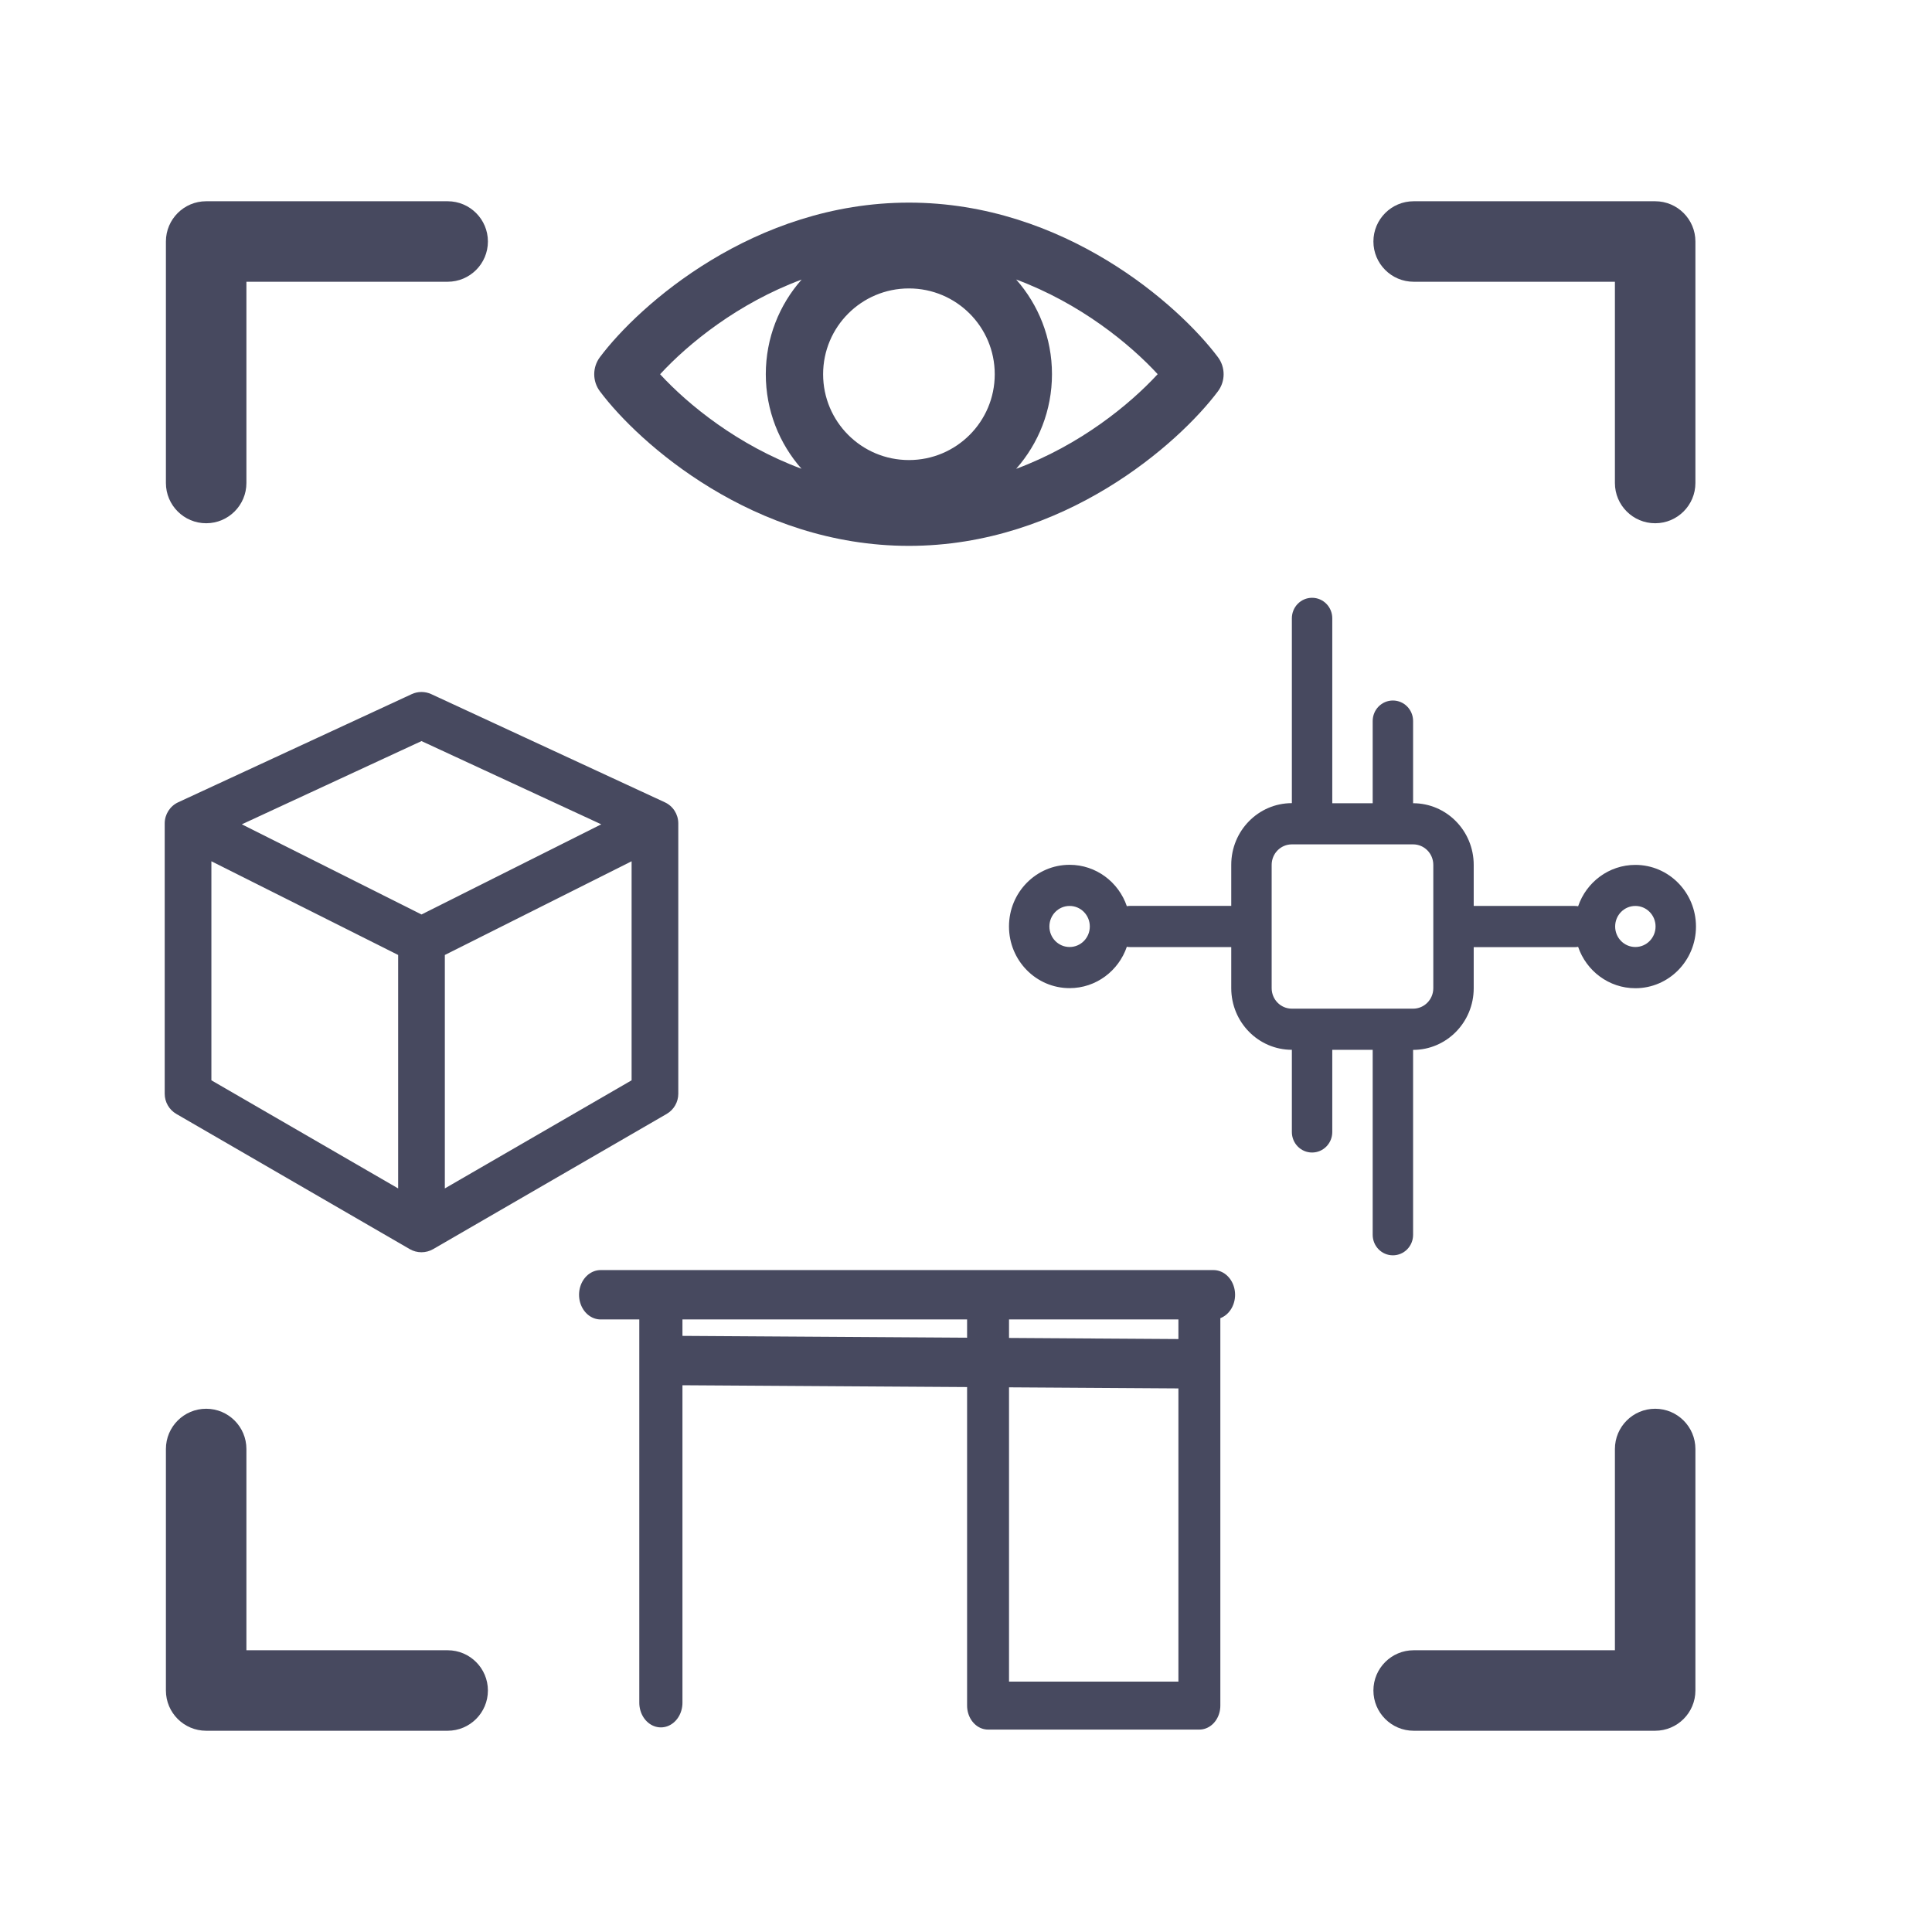 <?xml version="1.0" encoding="UTF-8" standalone="no"?>
<svg
   fill="none"
   height="24"
   viewBox="0 0 24 24"
   width="24"
   version="1.1"
   id="svg5"
   sodipodi:docname="hlo-cc0-logo-rotated.svg"
   inkscape:version="1.3 (0e150ed6c4, 2023-07-21)"
   xmlns:inkscape="http://www.inkscape.org/namespaces/inkscape"
   xmlns:sodipodi="http://sodipodi.sourceforge.net/DTD/sodipodi-0.dtd"
   xmlns="http://www.w3.org/2000/svg"
   xmlns:svg="http://www.w3.org/2000/svg"
   xmlns:rdf="http://www.w3.org/1999/02/22-rdf-syntax-ns#"
   xmlns:cc="http://creativecommons.org/ns#">
  <defs
     id="defs5" />
  <sodipodi:namedview
     id="namedview5"
     pagecolor="#c8c8c8"
     bordercolor="#666666"
     borderopacity="1.0"
     inkscape:showpageshadow="2"
     inkscape:pageopacity="0.0"
     inkscape:pagecheckerboard="0"
     inkscape:deskcolor="#d1d1d1"
     inkscape:zoom="32"
     inkscape:cx="5.859375"
     inkscape:cy="9.921875"
     inkscape:window-width="2560"
     inkscape:window-height="1361"
     inkscape:window-x="-9"
     inkscape:window-y="-9"
     inkscape:window-maximized="1"
     inkscape:current-layer="svg5"
     showguides="false" />
  <path
     d="m 5.114,8.623 c 0.077,-0.036 0.166,-0.036 0.244,0 l 2.9,1.343 c 0.103,0.047 0.168,0.15 0.168,0.263 v 3.358 c 0,0.103 -0.055,0.199 -0.145,0.251 l -2.9,1.679 c -0.09,0.052 -0.201,0.052 -0.291,0 L 2.191,13.838 C 2.101,13.786 2.046,13.69 2.046,13.587 V 10.229 c 0,-0.113 0.066,-0.216 0.168,-0.263 z m -2.488,2.076 2.32,1.164 v 2.9 L 2.626,13.42 Z m 2.9,4.064 2.32,-1.343 V 10.699 L 5.526,11.863 Z M 5.236,11.36 7.469,10.24 5.236,9.206 3.004,10.24 Z"
     id="path1"
     style="clip-rule:evenodd;fill:#47495f;fill-opacity:1;fill-rule:evenodd;stroke-width:0.58"
     inkscape:label="box"
     inkscape:export-filename="hlo-cc0-logo.png"
     inkscape:export-xdpi="646.73682"
     inkscape:export-ydpi="646.73682" />
  <g
     id="g10"
     transform="translate(-0.439)"
     style="fill:#47495f;fill-opacity:1">
    <path
       d="M 2.5,3 C 2.5,2.724 2.724,2.5 3,2.5 H 6 C 6.276,2.5 6.5,2.724 6.5,3 6.5,3.276 6.276,3.5 6,3.5 H 3.5 V 6 C 3.5,6.276 3.276,6.5 3,6.5 2.724,6.5 2.5,6.276 2.5,6 Z"
       id="path2"
       style="clip-rule:evenodd;fill:#47495f;fill-rule:evenodd;fill-opacity:1"
       inkscape:label="top-left" />
    <path
       d="m 21,2.5 c 0.276,0 0.5,0.224 0.5,0.5 V 6 C 21.5,6.276 21.276,6.5 21,6.5 20.724,6.5 20.5,6.276 20.5,6 V 3.5 H 18 C 17.724,3.5 17.5,3.276 17.5,3 17.5,2.724 17.724,2.5 18,2.5 Z"
       id="path3"
       style="clip-rule:evenodd;fill:#47495f;fill-rule:evenodd;fill-opacity:1"
       inkscape:label="top-right" />
    <path
       d="M 3,21.5 C 2.724,21.5 2.5,21.276 2.5,21 v -3 c 0,-0.276 0.224,-0.5 0.5,-0.5 0.276,0 0.5,0.224 0.5,0.5 v 2.5 H 6 c 0.276,0 0.5,0.224 0.5,0.5 0,0.276 -0.224,0.5 -0.5,0.5 z"
       id="path4"
       style="clip-rule:evenodd;fill:#47495f;fill-rule:evenodd;fill-opacity:1"
       inkscape:label="bottom-left" />
    <path
       d="m 21.5,21 c 0,0.276 -0.224,0.5 -0.5,0.5 h -3 c -0.276,0 -0.5,-0.224 -0.5,-0.5 0,-0.276 0.224,-0.5 0.5,-0.5 h 2.5 V 18 c 0,-0.276 0.224,-0.5 0.5,-0.5 0.276,0 0.5,0.224 0.5,0.5 z"
       id="path5"
       style="clip-rule:evenodd;fill:#47495f;fill-rule:evenodd;fill-opacity:1"
       inkscape:label="bottom-right" />
  </g>
  <path
     clip-rule="evenodd"
     d="m 16.299,7.426 c 0.139,0 0.251,0.114 0.251,0.255 v 2.297 h 0.502 V 8.957 c 0,-0.141 0.112,-0.255 0.251,-0.255 0.139,0 0.251,0.114 0.251,0.255 v 1.021 c 0.416,0 0.753,0.343 0.753,0.766 v 0.51 h 1.255 c 0.014,0 0.028,0.001 0.042,0.004 0.102,-0.299 0.382,-0.514 0.711,-0.514 0.416,0 0.753,0.343 0.753,0.766 0,0.423 -0.337,0.766 -0.753,0.766 -0.329,0 -0.609,-0.215 -0.711,-0.514 -0.014,0.002 -0.027,0.004 -0.042,0.004 h -1.255 v 0.51 c 0,0.423 -0.337,0.766 -0.753,0.766 v 2.297 c 0,0.141 -0.112,0.255 -0.251,0.255 -0.139,0 -0.251,-0.114 -0.251,-0.255 V 13.041 h -0.502 v 1.021 c 0,0.141 -0.112,0.255 -0.251,0.255 -0.139,0 -0.251,-0.114 -0.251,-0.255 V 13.041 c -0.416,0 -0.753,-0.343 -0.753,-0.766 V 11.765 H 14.04 c -0.014,0 -0.028,-0.001 -0.042,-0.004 -0.102,0.299 -0.382,0.514 -0.711,0.514 -0.416,0 -0.753,-0.343 -0.753,-0.766 0,-0.423 0.337,-0.766 0.753,-0.766 0.329,0 0.609,0.215 0.711,0.514 0.014,-0.002 0.027,-0.004 0.042,-0.004 h 1.255 v -0.51 c 0,-0.423 0.337,-0.766 0.753,-0.766 V 7.681 c 0,-0.141 0.112,-0.255 0.251,-0.255 z m 1.255,5.104 c 0.139,0 0.251,-0.114 0.251,-0.255 v -1.531 c 0,-0.141 -0.112,-0.255 -0.251,-0.255 h -1.506 c -0.139,0 -0.251,0.114 -0.251,0.255 v 1.531 c 0,0.141 0.112,0.255 0.251,0.255 z m -4.267,-1.276 c -0.139,0 -0.251,0.114 -0.251,0.255 0,0.141 0.112,0.255 0.251,0.255 0.139,0 0.251,-0.114 0.251,-0.255 0,-0.141 -0.112,-0.255 -0.251,-0.255 z m 6.777,0.255 c 0,-0.141 0.112,-0.255 0.251,-0.255 0.139,0 0.251,0.114 0.251,0.255 0,0.141 -0.112,0.255 -0.251,0.255 -0.139,0 -0.251,-0.114 -0.251,-0.255 z"
     fill="#47495f"
     fill-rule="evenodd"
     id="path1-8"
     style="fill:#47495f;fill-opacity:1;stroke-width:0.506"
     inkscape:label="circuit" />
  <path
     d="m 11.291,2.517 c -1.928,0 -3.354,1.274 -3.838,1.919 -0.095,0.126 -0.095,0.3 0,0.426 0.483,0.645 1.91,1.919 3.838,1.919 1.928,0 3.354,-1.274 3.838,-1.919 0.095,-0.126 0.095,-0.3 0,-0.426 C 14.645,3.791 13.219,2.517 11.291,2.517 Z M 9.959,5.824 C 9.165,5.53 8.549,5.028 8.2,4.649 c 0.349,-0.379 0.965,-0.881 1.758,-1.176 -0.277,0.313 -0.445,0.725 -0.445,1.176 0,0.451 0.168,0.862 0.445,1.176 z m 2.664,0 c 0.793,-0.295 1.409,-0.797 1.758,-1.176 -0.349,-0.379 -0.965,-0.881 -1.758,-1.176 0.277,0.313 0.445,0.725 0.445,1.176 0,0.451 -0.168,0.862 -0.445,1.176 z M 10.225,4.649 c 0,-0.589 0.477,-1.066 1.066,-1.066 0.589,0 1.066,0.477 1.066,1.066 0,0.589 -0.477,1.066 -1.066,1.066 -0.589,0 -1.066,-0.477 -1.066,-1.066 z"
     id="path5-9"
     style="clip-rule:evenodd;fill:#47495f;fill-opacity:1;fill-rule:evenodd;stroke-width:0.711"
     inkscape:label="eye" />
  <g
     id="g9"
     transform="matrix(0.766,0,0,0.876,-2.113,7.112)"
     inkscape:export-filename="hlo-cc0-logo.png"
     inkscape:export-xdpi="646.73682"
     inkscape:export-ydpi="646.73682"
     style="stroke:#47495f;stroke-opacity:1">
    <path
       style="fill:none;stroke:#47495f;stroke-width:0.7;stroke-linecap:round;stroke-linejoin:miter;stroke-dasharray:none;stroke-opacity:1"
       d="m 12.499,10.242 h 9.939"
       id="path6" />
    <path
       style="fill:none;stroke:#47495f;stroke-width:0.7;stroke-linecap:round;stroke-linejoin:miter;stroke-dasharray:none;stroke-opacity:1"
       d="m 13.626,11.174 8.423,0.047"
       id="path7" />
    <path
       style="fill:none;stroke:#47495f;stroke-width:0.7;stroke-linecap:round;stroke-linejoin:miter;stroke-dasharray:none;stroke-opacity:1"
       d="m 13.476,10.533 v 5.494"
       id="path8" />
    <path
       style="fill:none;stroke:#47495f;stroke-width:0.68;stroke-linecap:round;stroke-linejoin:round;stroke-dasharray:none;stroke-opacity:1"
       d="m 18.782,10.558 v 5.51 H 22.209 V 10.578"
       id="path9" />
  </g>
</svg>
